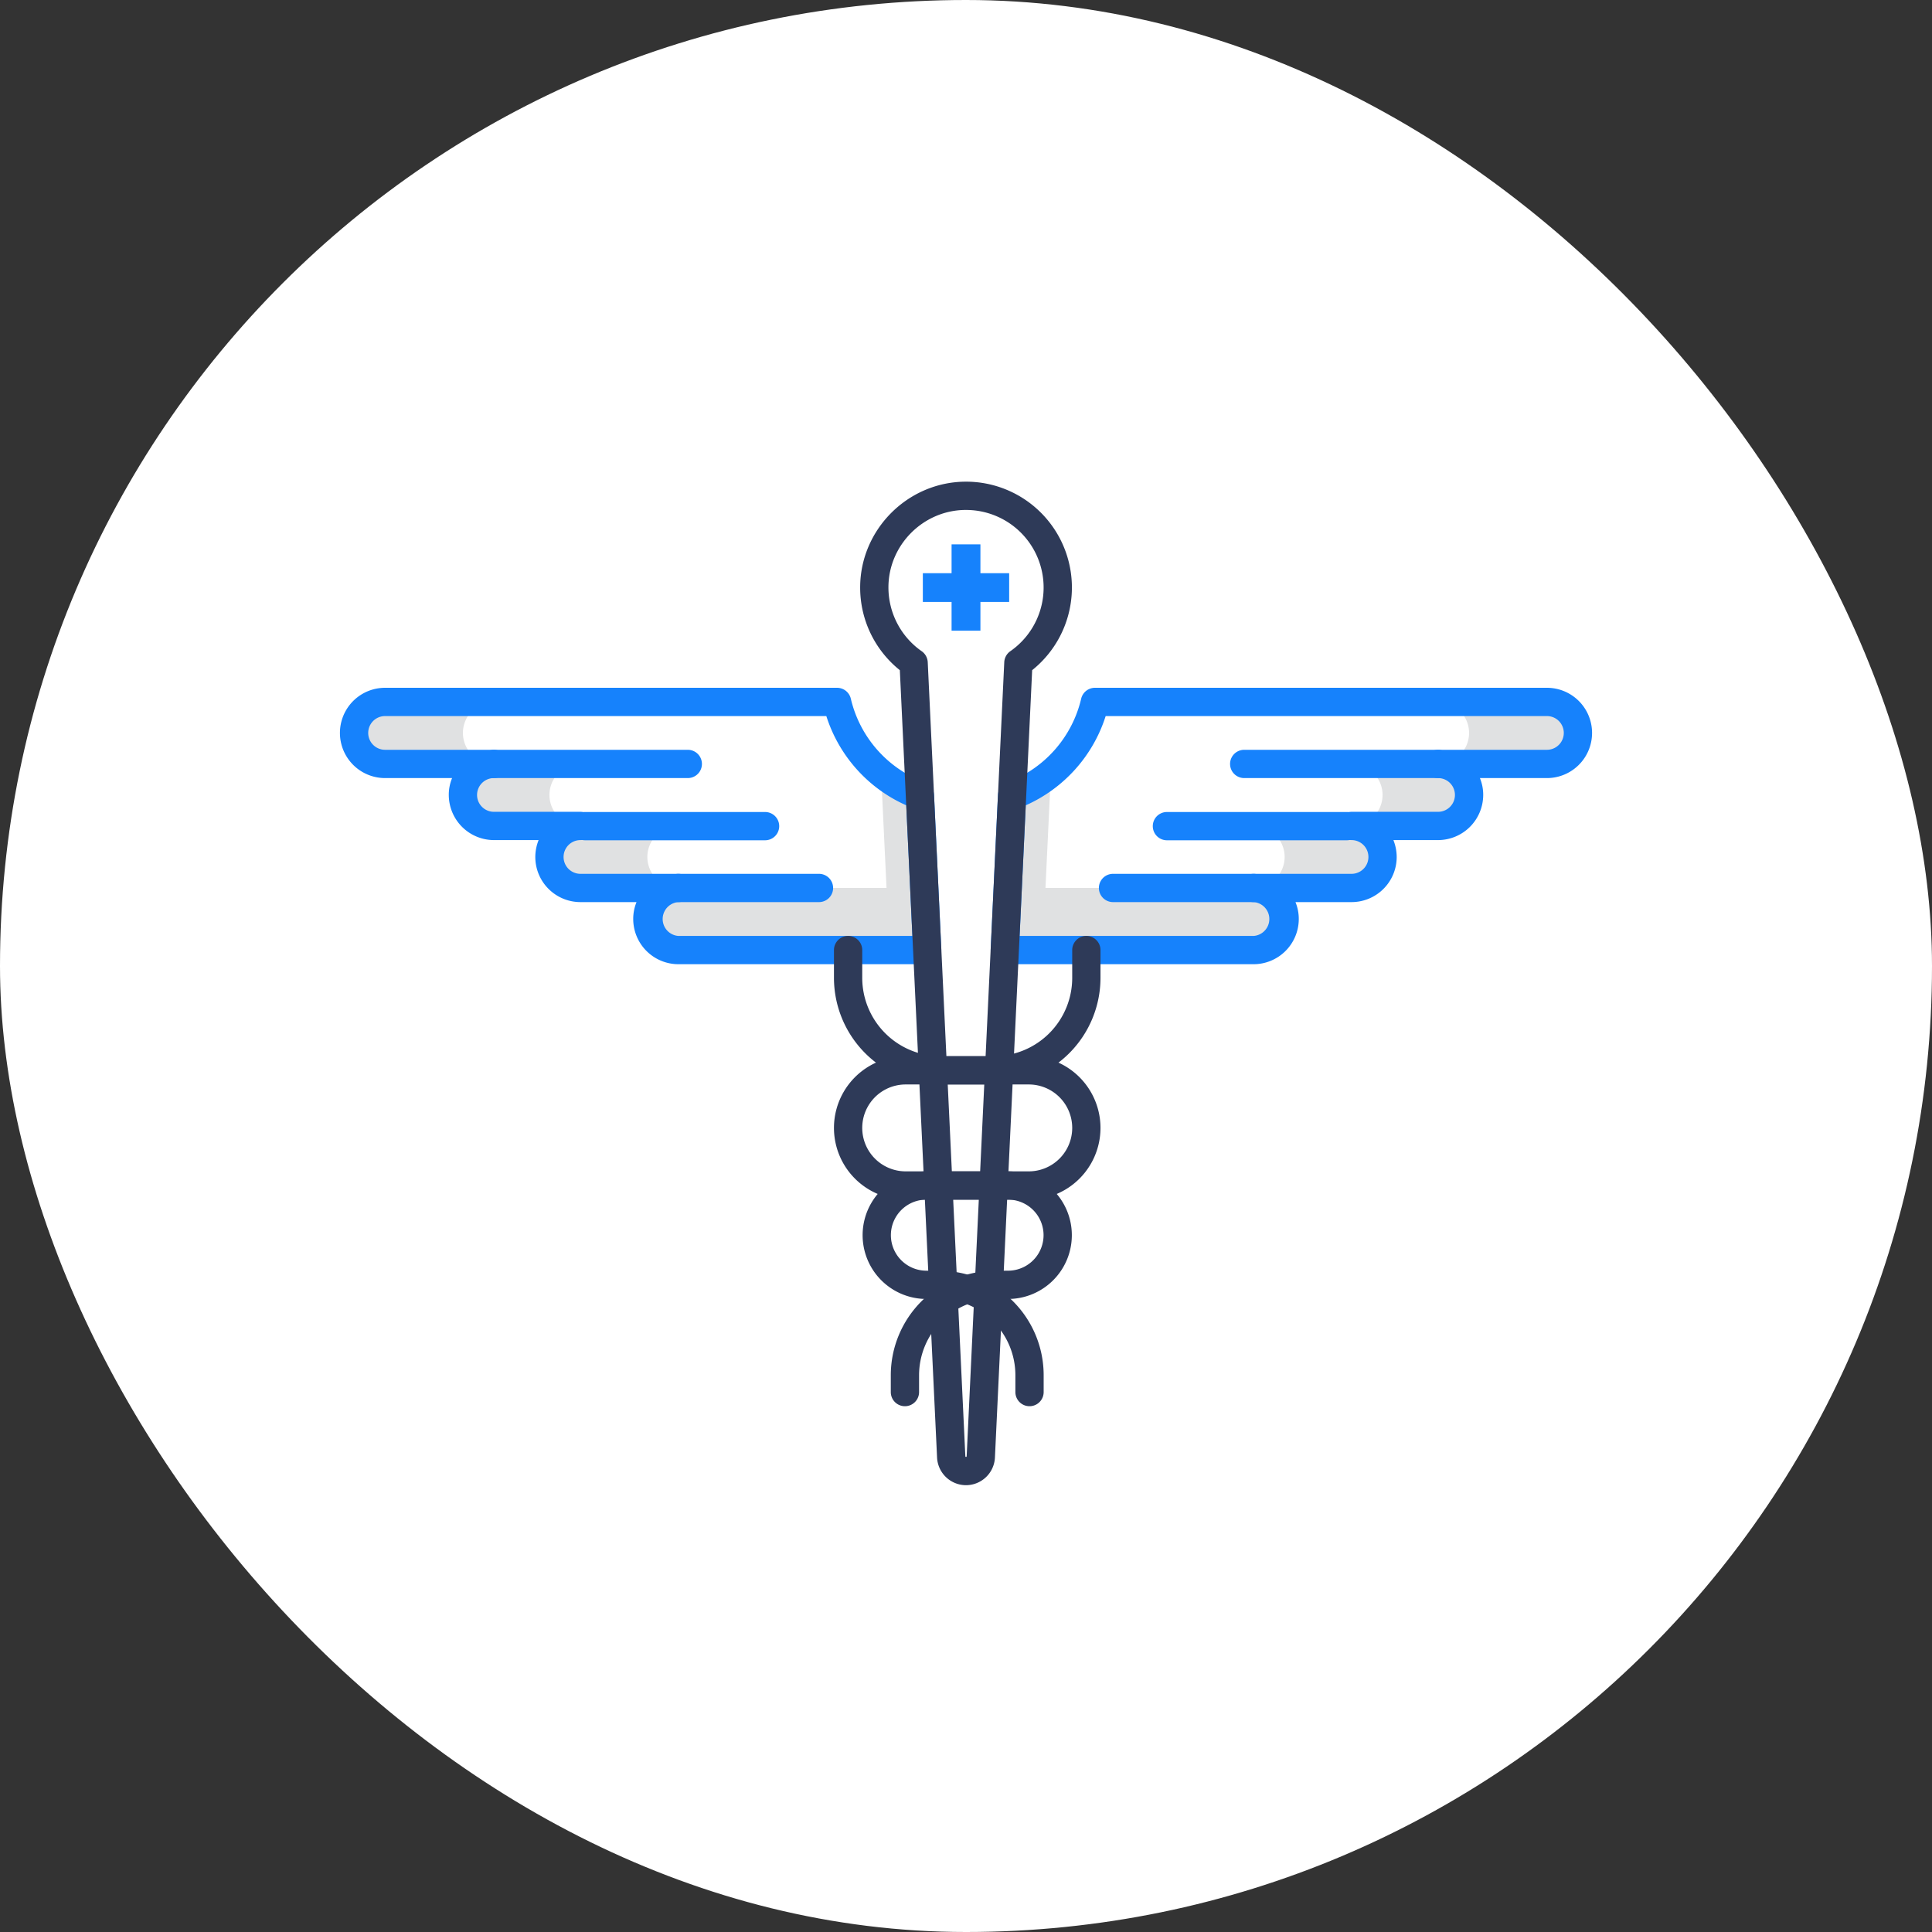 <!DOCTYPE svg PUBLIC "-//W3C//DTD SVG 1.1//EN" "http://www.w3.org/Graphics/SVG/1.1/DTD/svg11.dtd">
<!-- Uploaded to: SVG Repo, www.svgrepo.com, Transformed by: SVG Repo Mixer Tools -->
<svg width="800px" height="800px" viewBox="0 0 2050.00 2050.00" data-name="Layer 3" id="Layer_3" xmlns="http://www.w3.org/2000/svg" fill="#000000">
<rect x="0" y="0" width="2050.00" height="2050.00" fill="#333333" stroke="none"/>
<g id="SVGRepo_bgCarrier" stroke-width="0">
<rect x="0" y="0" width="2050.00" height="2050.00" rx="1025" fill="#fff" strokewidth="0"/>
</g>
<g id="SVGRepo_tracerCarrier" stroke-linecap="round" stroke-linejoin="round"/>
<g id="SVGRepo_iconCarrier">
<defs>
<style>.cls-1{fill:#e0e1e2;}.cls-2{fill:#1682fc;}.cls-3{fill:#2e3a58;}</style>
</defs>
<title/>
<path class="cls-1" d="M1434.1,876.4H1330.2a32.9,32.9,0,0,1,32.9,32.9h0a32.9,32.9,0,0,1-32.9,32.9H1069.3l-3.1,65.9h264a32.9,32.9,0,0,0,32.9-32.9h0a32.9,32.9,0,0,0-32.9-33h103.9a32.9,32.9,0,1,0,0-65.8Z"/>
<path class="cls-1" d="M1641.4,744.8H1525.9a32.9,32.9,0,0,1,0,65.8h115.5a32.9,32.9,0,0,0,32.9-32.9h0A32.9,32.9,0,0,0,1641.4,744.8Z"/>
<path class="cls-1" d="M1525.9,810.6h-91.8a32.9,32.9,0,1,1,0,65.8h91.8a32.9,32.9,0,0,0,0-65.8Z"/>
<path class="cls-1" d="M491.2,777.7a32.9,32.9,0,0,1,32.9-32.9H408.6a32.9,32.9,0,0,0-32.9,32.9h0a32.9,32.9,0,0,0,32.9,32.9H524.1A32.9,32.9,0,0,1,491.2,777.7Z"/>
<path class="cls-1" d="M791.9,942.2H719.8a32.9,32.9,0,0,1-32.9-32.9h0a32.9,32.9,0,0,1,32.9-32.9H615.9a32.9,32.9,0,1,0,0,65.8H719.8a32.9,32.9,0,0,0-32.9,33h0a32.9,32.9,0,0,0,32.9,32.9h264l-3.1-65.9Z"/>
<path class="cls-1" d="M583,843.5a32.9,32.9,0,0,1,32.9-32.9H524.1a32.9,32.9,0,0,0,0,65.8h91.8A32.9,32.9,0,0,1,583,843.5Z"/>
<path class="cls-1" d="M976.1,844.3a140.5,140.5,0,0,1-41.2-24l8.9,187.8h40Z"/>
<path class="cls-1" d="M1115.1,820.3a140.5,140.5,0,0,1-41.2,24l-7.7,163.8h40Z"/>
<polygon class="cls-2" points="1040.3 608.2 1040.3 577.6 1009.7 577.6 1009.7 608.2 979.2 608.2 979.2 638.7 1009.7 638.7 1009.7 669.2 1040.3 669.2 1040.3 638.7 1070.8 638.7 1070.8 608.2 1040.3 608.2"/>
<path class="cls-2" d="M729.8,825.6H524.1a15,15,0,0,1,0-30H729.8a15,15,0,0,1,0,30Z"/>
<path class="cls-2" d="M811.8,891.6H620.9a15,15,0,0,1,0-30H811.8a15,15,0,0,1,0,30Z"/>
<path class="cls-2" d="M869,957.2H719.8a15,15,0,0,1,0-30H869a15,15,0,0,1,0,30Z"/>
<path class="cls-2" d="M1525.9,825.6H1320.2a15,15,0,0,1,0-30h205.7a15,15,0,0,1,0,30Z"/>
<path class="cls-2" d="M1429.1,891.6H1238.2a15,15,0,0,1,0-30h190.9a15,15,0,0,1,0,30Z"/>
<path class="cls-2" d="M1330.2,957.2H1181a15,15,0,0,1,0-30h149.2a15,15,0,0,1,0,30Z"/>
<path class="cls-2" d="M1330.2,1023.1h-264a15,15,0,0,1-10.9-4.7,14.8,14.8,0,0,1-4.1-11l7.7-163.8a15.2,15.2,0,0,1,9.8-13.4,125.2,125.2,0,0,0,78.5-88.8,15,15,0,0,1,14.6-11.6h479.6a47.9,47.9,0,0,1,0,95.8h-71.1a46.4,46.4,0,0,1,3.5,17.9,48,48,0,0,1-47.9,47.9h-47.4a48.8,48.8,0,0,1,3.5,17.9,47.9,47.9,0,0,1-47.9,47.9h-59.5a46.9,46.9,0,0,1,3.5,18A48,48,0,0,1,1330.2,1023.1Zm-248.3-30h248.3a18,18,0,0,0,0-35.9,15,15,0,0,1,0-30h103.9a17.9,17.9,0,1,0,0-35.8,15,15,0,0,1,0-30h91.8a17.9,17.9,0,0,0,0-35.8,15,15,0,0,1,0-30h115.5a17.9,17.9,0,0,0,0-35.8H1173.2a155,155,0,0,1-84.8,94.7Z"/>
<path class="cls-2" d="M983.8,1023.1h-264a48,48,0,0,1-47.9-47.9,46.9,46.9,0,0,1,3.5-18H615.9A47.9,47.9,0,0,1,568,909.3a48.8,48.8,0,0,1,3.5-17.9H524.1a48,48,0,0,1-47.9-47.9,46.4,46.4,0,0,1,3.5-17.9H408.6a47.9,47.9,0,0,1,0-95.8H888.2a15,15,0,0,1,14.6,11.6,125.2,125.2,0,0,0,78.5,88.8,15.2,15.2,0,0,1,9.8,13.4l7.7,163.8a14.8,14.8,0,0,1-4.1,11A15,15,0,0,1,983.8,1023.1Zm-264-65.9a18,18,0,0,0,0,35.9H968.1l-6.5-138.6a155,155,0,0,1-84.8-94.7H408.6a17.9,17.9,0,0,0,0,35.8H524.1a15,15,0,0,1,0,30,17.9,17.9,0,0,0,0,35.8h91.8a15,15,0,0,1,0,30,17.9,17.9,0,1,0,0,35.8H719.8a15,15,0,0,1,0,30Z"/>
<path class="cls-3" d="M960.2,1492.1a15,15,0,0,1-15-15v-17.9a111,111,0,0,1,110.9-110.9h13.5a37.7,37.7,0,1,0,0-75.4H961a76.1,76.1,0,0,1,0-152.2h93.7a83.1,83.1,0,0,0,83-83.1v-29.5a15,15,0,0,1,30,0v29.5a113.2,113.2,0,0,1-113,113.1H961a46.1,46.1,0,1,0,0,92.2h108.6a67.7,67.7,0,1,1,0,135.4h-13.5a81,81,0,0,0-80.9,80.9v17.9A15,15,0,0,1,960.2,1492.1Z"/>
<path class="cls-3" d="M1092.4,1492.1a15,15,0,0,1-15-15v-17.9a80.9,80.9,0,0,0-80.8-80.9H983a67.7,67.7,0,0,1,0-135.4h108.6a46.1,46.1,0,1,0,0-92.2H998a113.2,113.2,0,0,1-113.1-113.1v-29.5a15,15,0,0,1,30,0v29.5a83.2,83.2,0,0,0,83.1,83.1h93.6a76.1,76.1,0,1,1,0,152.2H983a37.7,37.7,0,0,0,0,75.4h13.6a110.9,110.9,0,0,1,110.8,110.9v17.9A15,15,0,0,1,1092.4,1492.1Z"/>
<path class="cls-3" d="M1025,1575.9a30.8,30.8,0,0,1-30.7-29.3L954.8,711.1A112.1,112.1,0,0,1,912.7,623c.2-60.8,49.9-111,110.7-111.9a112.3,112.3,0,0,1,71.8,200l-39.5,835.5A30.8,30.8,0,0,1,1025,1575.9Zm0-1034.8h-1.2c-44.5.6-81,37.4-81.1,82A82.5,82.5,0,0,0,978,691a15.1,15.1,0,0,1,6.4,11.6l39.9,842.6a.7.7,0,1,0,1.4,0l39.9-842.6A15.1,15.1,0,0,1,1072,691a82.3,82.3,0,0,0-47-149.9Z"/>
</g>
</svg>
